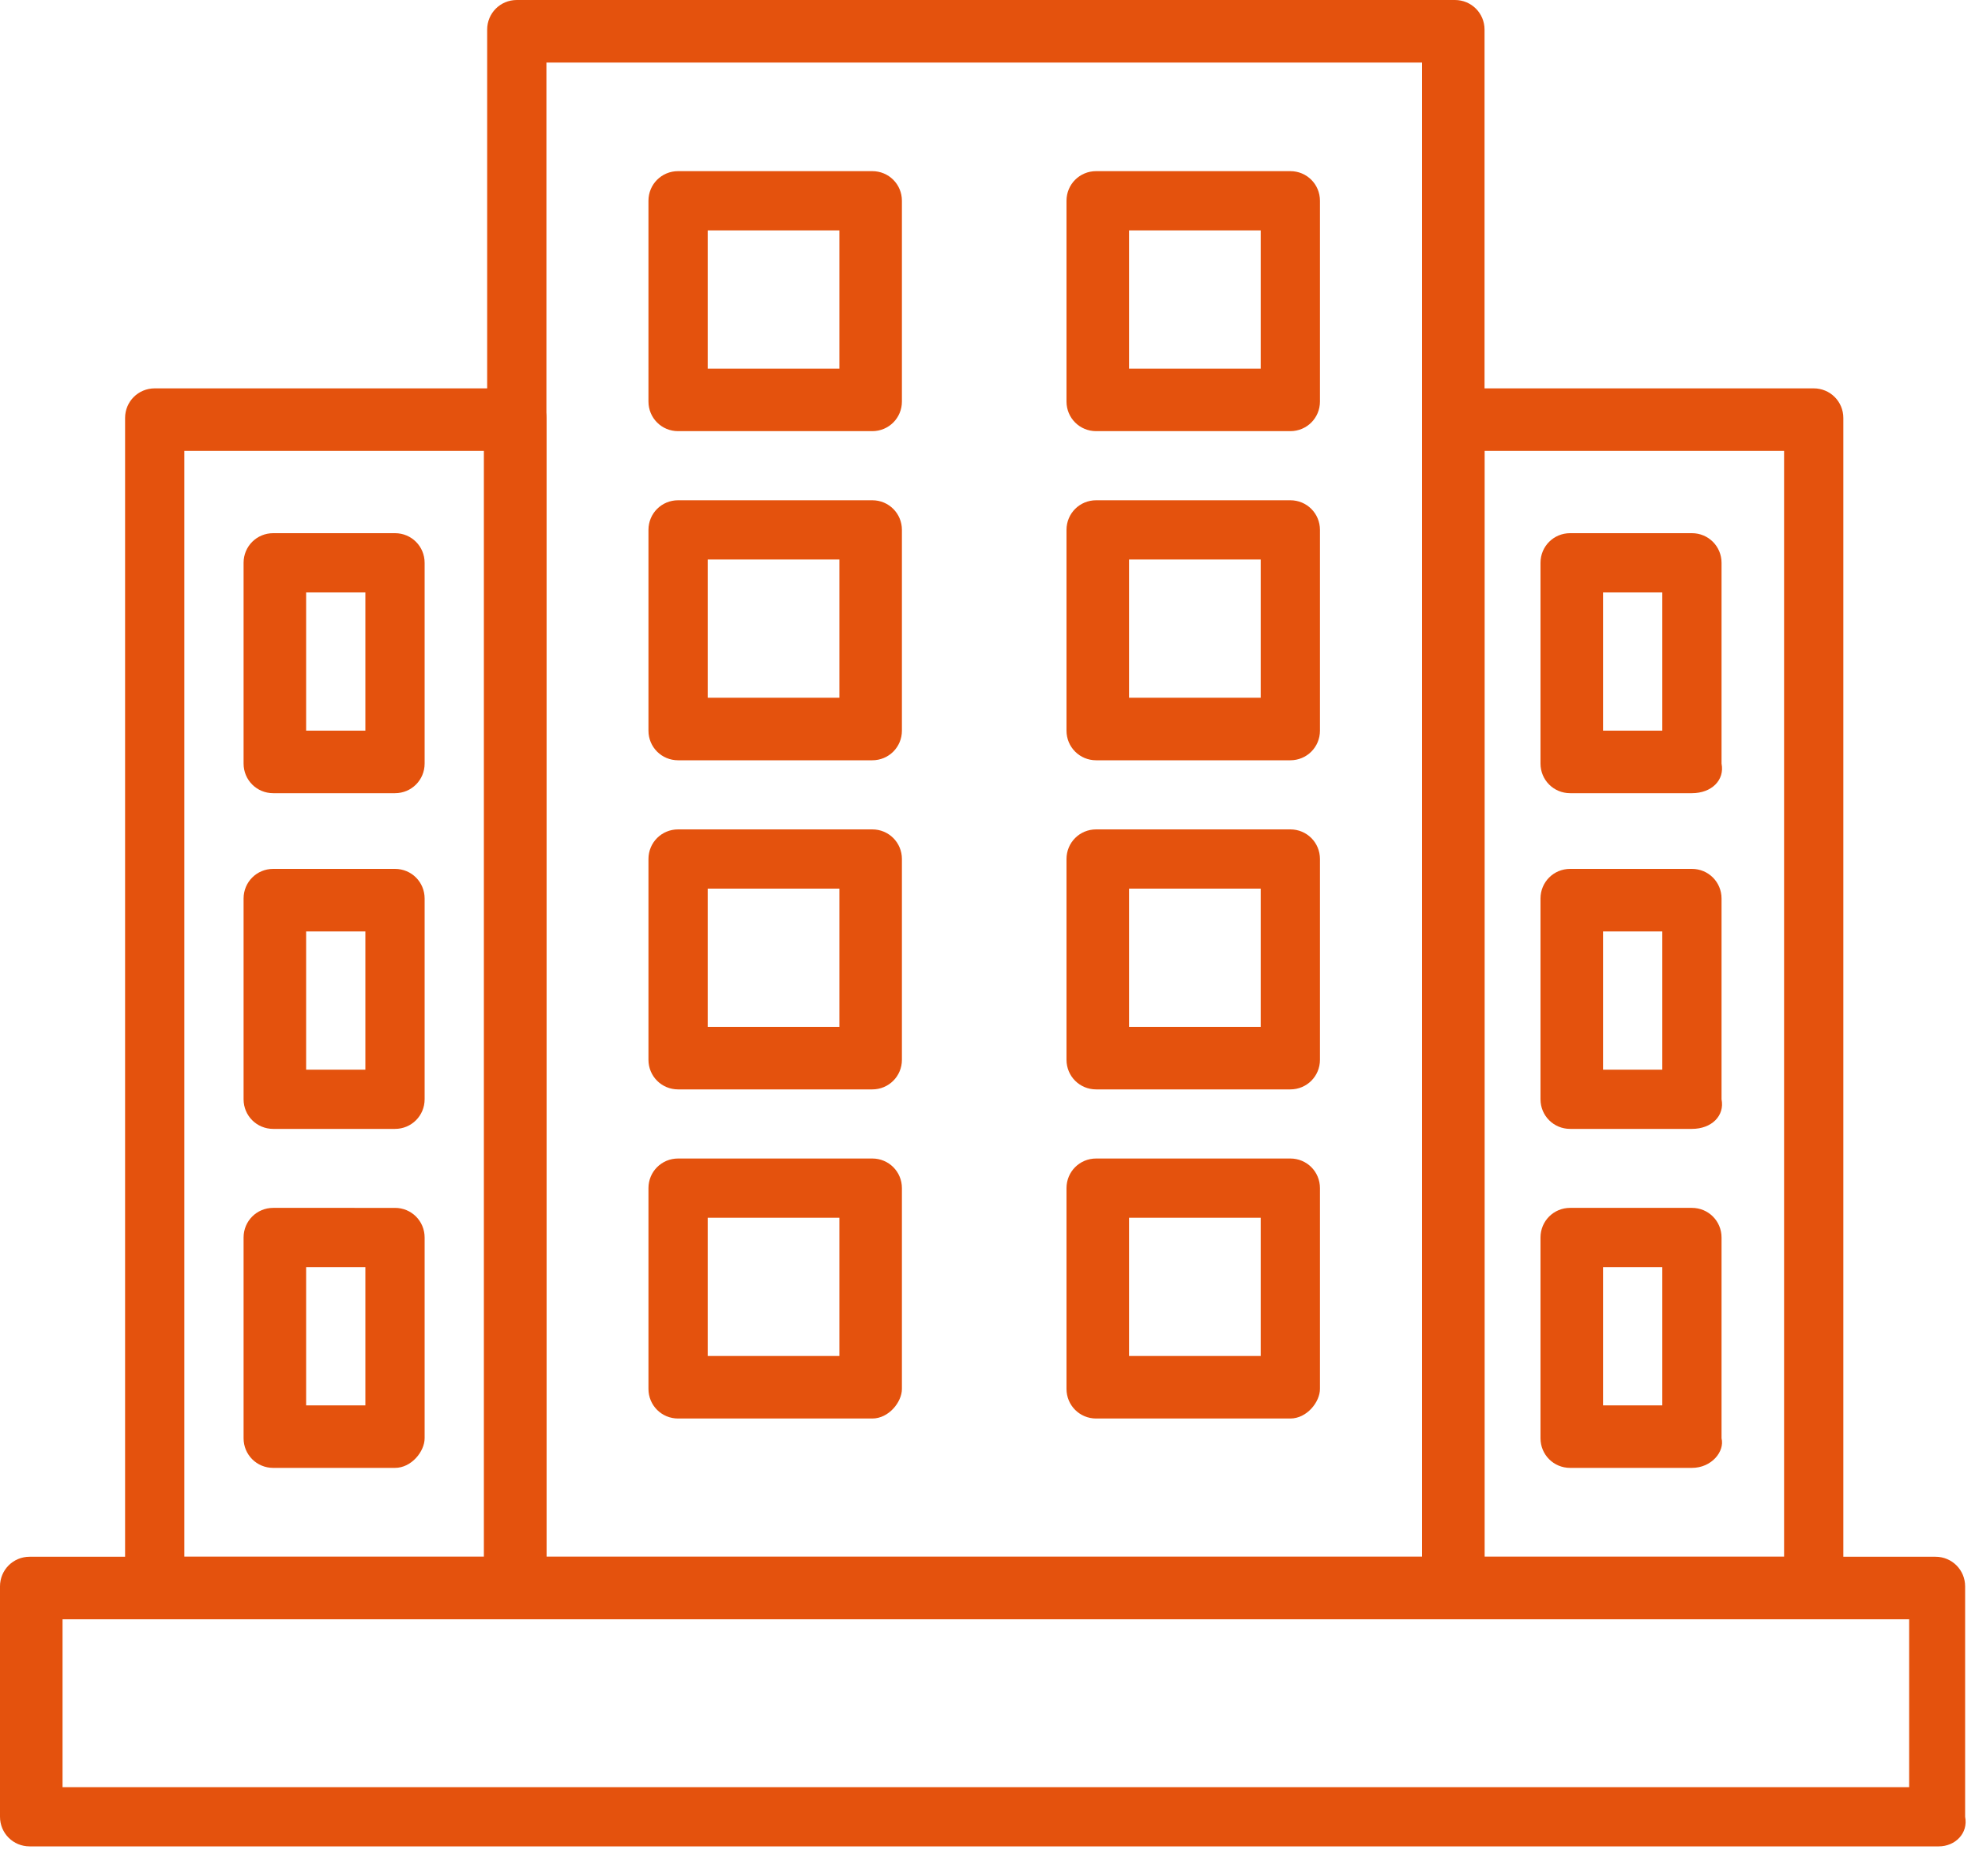 <?xml version="1.0" encoding="utf-8"?>
<!-- Generator: Adobe Illustrator 27.3.1, SVG Export Plug-In . SVG Version: 6.00 Build 0)  -->
<svg version="1.1" id="Layer_1" xmlns="http://www.w3.org/2000/svg" xmlns:xlink="http://www.w3.org/1999/xlink" x="0px" y="0px"
	 viewBox="0 0 60 57" style="enable-background:new 0 0 60 57;" xml:space="preserve">
<style type="text/css">
	.st0{fill:#E4520D;}
</style>
<path class="st0" d="M58.9,56.1h-58c-0.5,0-0.9-0.4-0.9-0.9v-7c0-0.5,0.4-0.9,0.9-0.9h57.9c0.5,0,0.9,0.4,0.9,0.9v7
	C59.8,55.7,59.4,56.1,58.9,56.1z M1.9,54.3H58v-5.1H1.9V54.3z"/>
<path class="st0" d="M44.1,49.1H15.7c-0.5,0-0.9-0.4-0.9-0.9V0.9c0-0.5,0.4-0.9,0.9-0.9h28.5c0.5,0,0.9,0.4,0.9,0.9v47.3
	C45.1,48.7,44.6,49.1,44.1,49.1z M16.6,47.3h26.6V1.9H16.6V47.3z"/>
<path class="st0" d="M55.1,49.1h-11c-0.5,0-0.9-0.4-0.9-0.9V12.7c0-0.5,0.4-0.9,0.9-0.9h11c0.5,0,0.9,0.4,0.9,0.9v35.5
	C56,48.7,55.6,49.1,55.1,49.1z M45.1,47.3h9.1V13.7h-9.1V47.3z"/>
<path class="st0" d="M15.7,49.1h-11c-0.5,0-0.9-0.4-0.9-0.9V12.7c0-0.5,0.4-0.9,0.9-0.9h11c0.5,0,0.9,0.4,0.9,0.9v35.5
	C16.6,48.7,16.2,49.1,15.7,49.1z M5.6,47.3h9.1V13.7H5.6V47.3z"/>
<path class="st0" d="M26.5,13.1h-5.9c-0.5,0-0.9-0.4-0.9-0.9V6.1c0-0.5,0.4-0.9,0.9-0.9h5.9c0.5,0,0.9,0.4,0.9,0.9v6.1
	C27.4,12.7,27,13.1,26.5,13.1z M21.5,11.2h4V7h-4V11.2z"/>
<path class="st0" d="M39.2,13.1h-5.9c-0.5,0-0.9-0.4-0.9-0.9V6.1c0-0.5,0.4-0.9,0.9-0.9h5.9c0.5,0,0.9,0.4,0.9,0.9v6.1
	C40.1,12.7,39.7,13.1,39.2,13.1z M34.3,11.2h4V7h-4V11.2z"/>
<path class="st0" d="M26.5,23.1h-5.9c-0.5,0-0.9-0.4-0.9-0.9v-6.1c0-0.5,0.4-0.9,0.9-0.9h5.9c0.5,0,0.9,0.4,0.9,0.9v6.1
	C27.4,22.7,27,23.1,26.5,23.1z M21.5,21.2h4V17h-4V21.2z"/>
<path class="st0" d="M39.2,23.1h-5.9c-0.5,0-0.9-0.4-0.9-0.9v-6.1c0-0.5,0.4-0.9,0.9-0.9h5.9c0.5,0,0.9,0.4,0.9,0.9v6.1
	C40.1,22.7,39.7,23.1,39.2,23.1z M34.3,21.2h4V17h-4V21.2z"/>
<path class="st0" d="M26.5,33.1h-5.9c-0.5,0-0.9-0.4-0.9-0.9v-6.1c0-0.5,0.4-0.9,0.9-0.9h5.9c0.5,0,0.9,0.4,0.9,0.9v6.1
	C27.4,32.7,27,33.1,26.5,33.1z M21.5,31.2h4V27h-4V31.2z"/>
<path class="st0" d="M39.2,33.1h-5.9c-0.5,0-0.9-0.4-0.9-0.9v-6.1c0-0.5,0.4-0.9,0.9-0.9h5.9c0.5,0,0.9,0.4,0.9,0.9v6.1
	C40.1,32.7,39.7,33.1,39.2,33.1z M34.3,31.2h4V27h-4V31.2z"/>
<path class="st0" d="M26.5,43.1h-5.9c-0.5,0-0.9-0.4-0.9-0.9v-6.1c0-0.5,0.4-0.9,0.9-0.9h5.9c0.5,0,0.9,0.4,0.9,0.9v6.1
	C27.4,42.6,27,43.1,26.5,43.1z M21.5,41.2h4V37h-4V41.2z"/>
<path class="st0" d="M39.2,43.1h-5.9c-0.5,0-0.9-0.4-0.9-0.9v-6.1c0-0.5,0.4-0.9,0.9-0.9h5.9c0.5,0,0.9,0.4,0.9,0.9v6.1
	C40.1,42.6,39.7,43.1,39.2,43.1z M34.3,41.2h4V37h-4V41.2z"/>
<path class="st0" d="M12,24.1H8.3c-0.5,0-0.9-0.4-0.9-0.9v-6.1c0-0.5,0.4-0.9,0.9-0.9H12c0.5,0,0.9,0.4,0.9,0.9v6.1
	C12.9,23.7,12.5,24.1,12,24.1z M9.3,22.2h1.8V18H9.3V22.2z"/>
<path class="st0" d="M12,34.3H8.3c-0.5,0-0.9-0.4-0.9-0.9v-6.1c0-0.5,0.4-0.9,0.9-0.9H12c0.5,0,0.9,0.4,0.9,0.9v6.1
	C12.9,33.9,12.5,34.3,12,34.3z M9.3,32.5h1.8v-4.2H9.3V32.5z"/>
<path class="st0" d="M12,44.6H8.3c-0.5,0-0.9-0.4-0.9-0.9v-6.1c0-0.5,0.4-0.9,0.9-0.9H12c0.5,0,0.9,0.4,0.9,0.9v6.1
	C12.9,44.1,12.5,44.6,12,44.6z M9.3,42.7h1.8v-4.2H9.3V42.7z"/>
<path class="st0" d="M51.4,24.1h-3.7c-0.5,0-0.9-0.4-0.9-0.9v-6.1c0-0.5,0.4-0.9,0.9-0.9h3.7c0.5,0,0.9,0.4,0.9,0.9v6.1
	C52.4,23.7,52,24.1,51.4,24.1z M48.7,22.2h1.8V18h-1.8V22.2z"/>
<path class="st0" d="M51.4,34.3h-3.7c-0.5,0-0.9-0.4-0.9-0.9v-6.1c0-0.5,0.4-0.9,0.9-0.9h3.7c0.5,0,0.9,0.4,0.9,0.9v6.1
	C52.4,33.9,52,34.3,51.4,34.3z M48.7,32.5h1.8v-4.2h-1.8V32.5z"/>
<path class="st0" d="M51.4,44.6h-3.7c-0.5,0-0.9-0.4-0.9-0.9v-6.1c0-0.5,0.4-0.9,0.9-0.9h3.7c0.5,0,0.9,0.4,0.9,0.9v6.1
	C52.4,44.1,52,44.6,51.4,44.6z M48.7,42.7h1.8v-4.2h-1.8V42.7z"/>
</svg>
